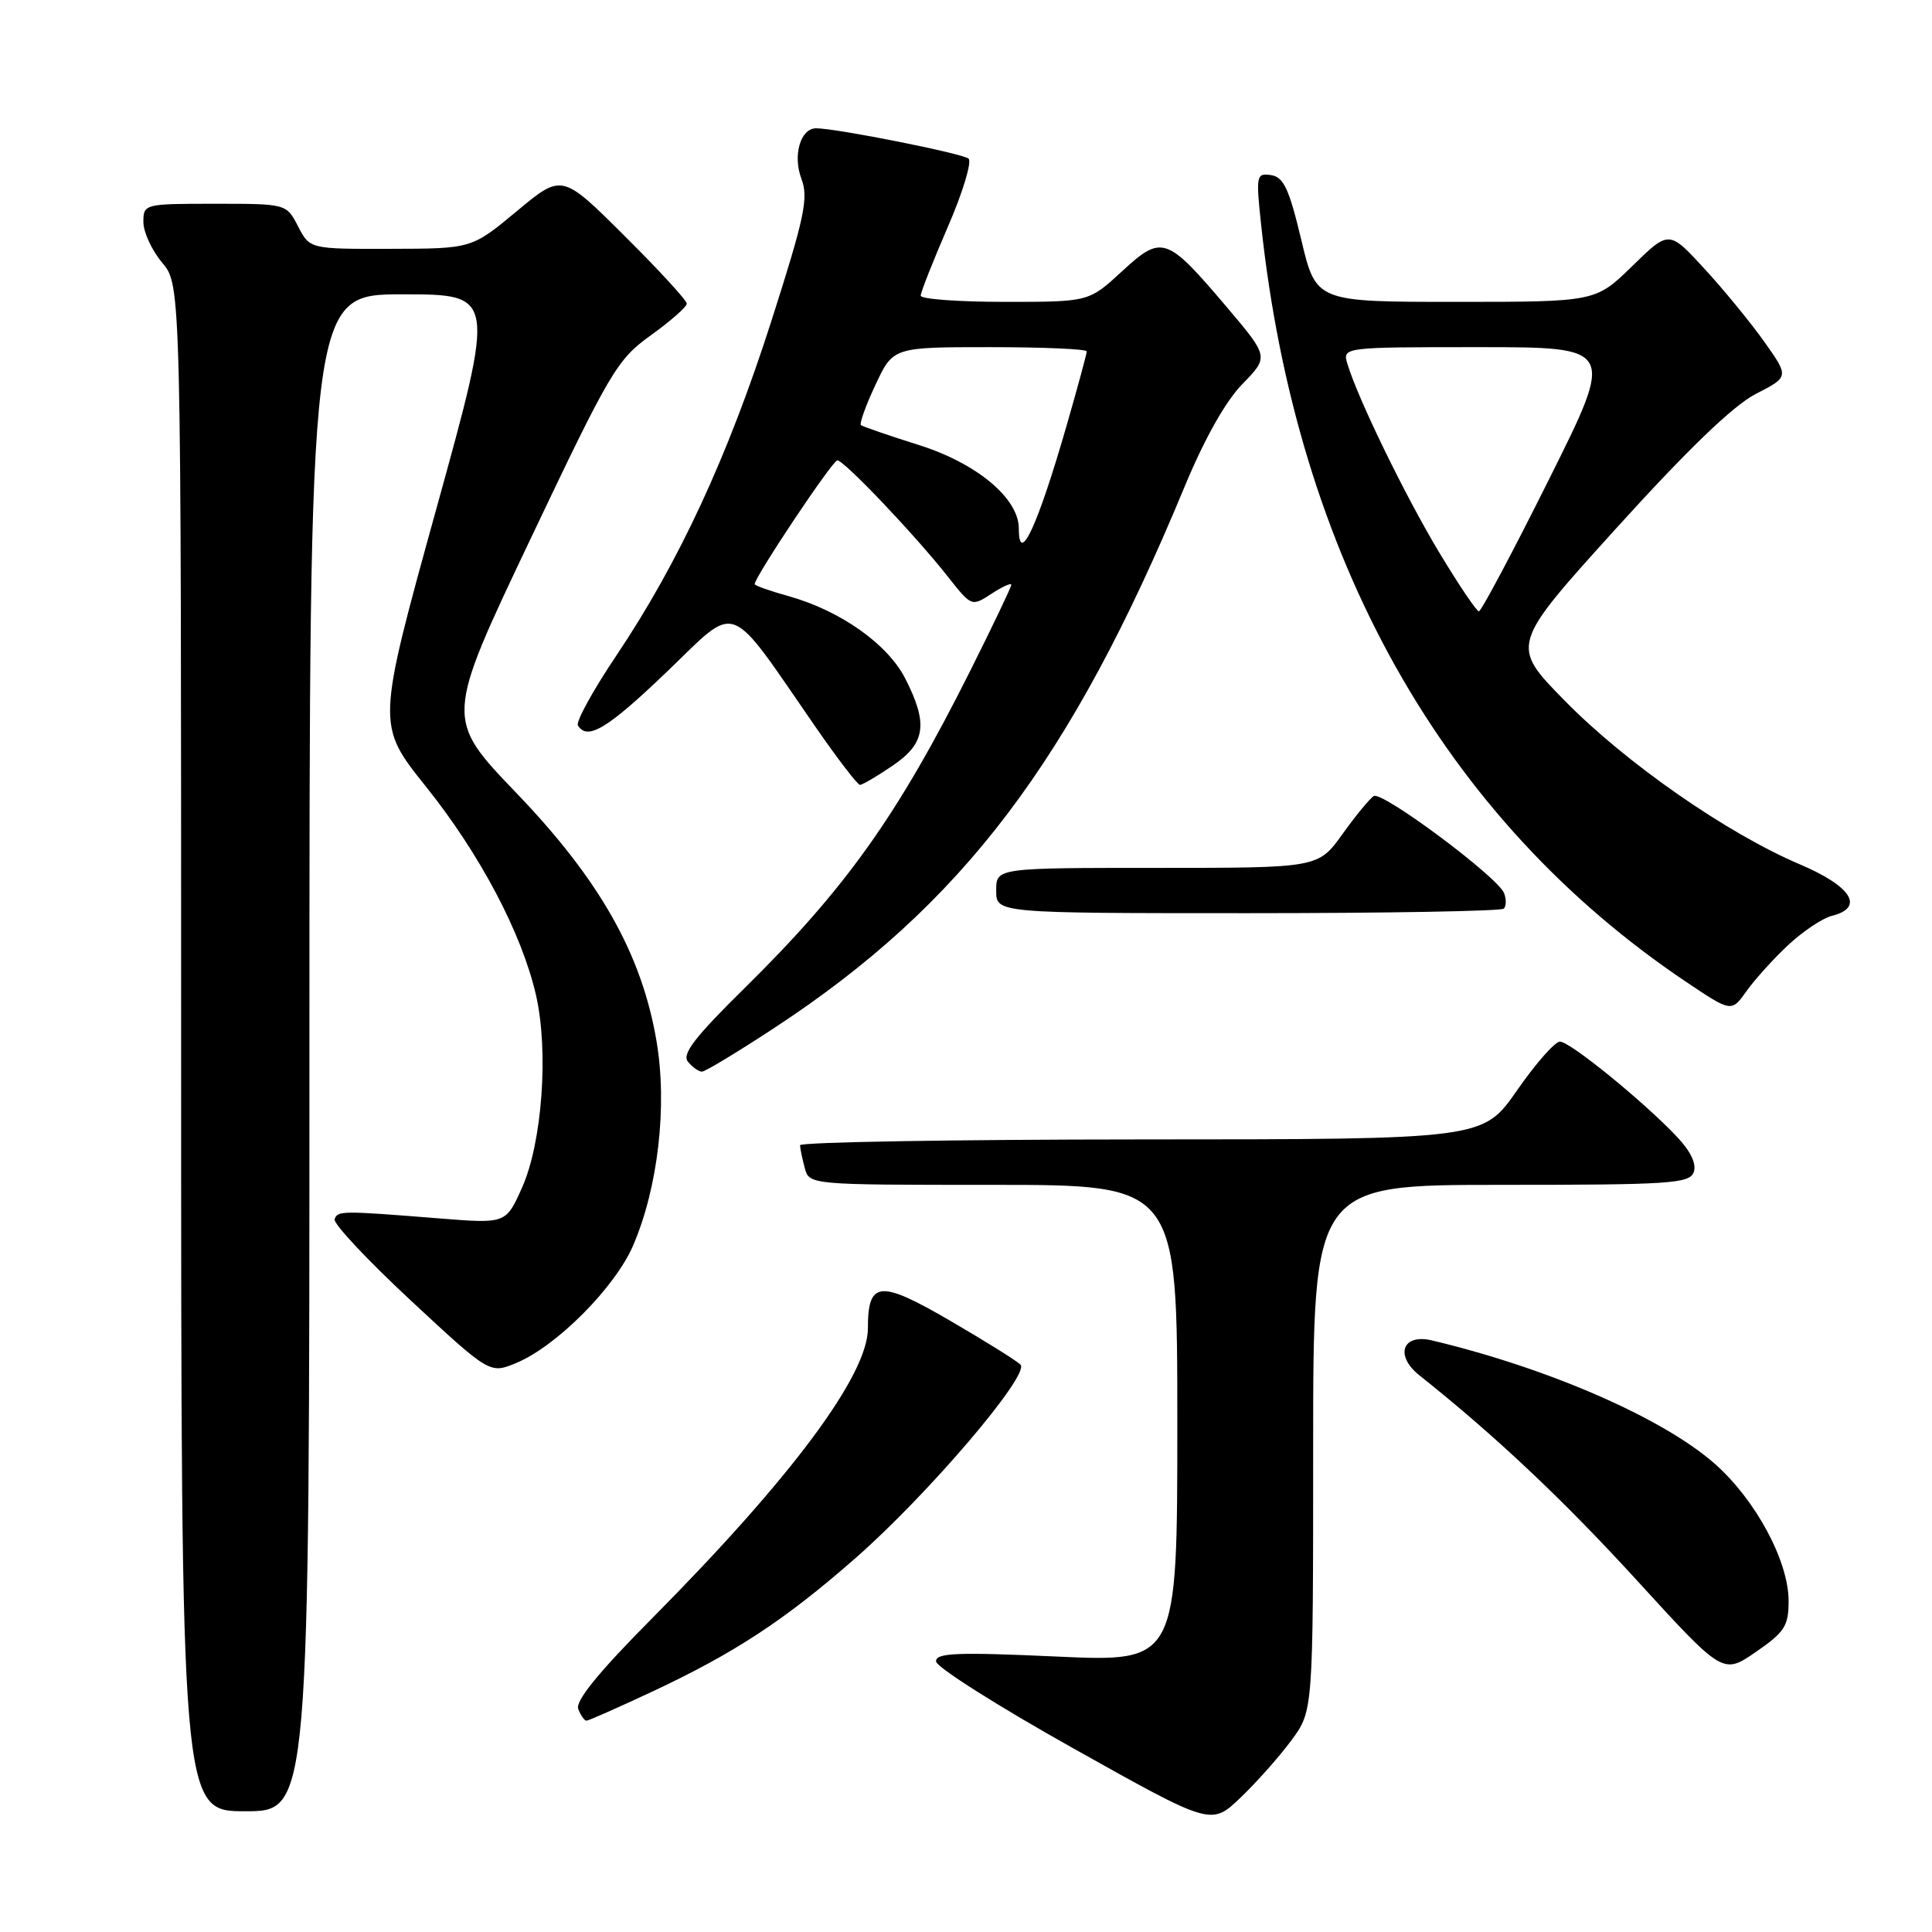 <?xml version="1.0" encoding="UTF-8" standalone="no"?>
<!DOCTYPE svg PUBLIC "-//W3C//DTD SVG 1.1//EN" "http://www.w3.org/Graphics/SVG/1.1/DTD/svg11.dtd" >
<svg xmlns="http://www.w3.org/2000/svg" xmlns:xlink="http://www.w3.org/1999/xlink" version="1.1" viewBox="0 0 256 256">
 <g >
 <path fill="currentColor"
d=" M 171.12 230.60 C 174.00 226.70 174.00 226.70 174.00 191.85 C 174.00 157.00 174.00 157.00 198.89 157.00 C 221.18 157.00 223.85 156.83 224.42 155.34 C 224.83 154.27 224.06 152.61 222.28 150.71 C 217.91 146.05 208.02 138.00 206.70 138.02 C 206.04 138.02 203.47 140.94 201.00 144.50 C 196.50 150.97 196.50 150.97 151.25 150.98 C 126.36 150.99 106.01 151.34 106.01 151.75 C 106.02 152.16 106.30 153.51 106.63 154.75 C 107.23 157.00 107.23 157.00 131.62 157.00 C 156.00 157.00 156.00 157.00 156.00 188.61 C 156.00 220.23 156.00 220.23 140.00 219.50 C 126.79 218.90 124.00 219.01 124.03 220.14 C 124.04 220.89 132.26 226.09 142.28 231.70 C 160.50 241.91 160.50 241.91 164.37 238.20 C 166.50 236.17 169.54 232.74 171.12 230.60 Z  M 41.00 139.50 C 41.00 39.00 41.00 39.00 53.34 39.00 C 65.68 39.00 65.68 39.00 57.79 67.52 C 49.90 96.05 49.90 96.05 56.41 104.19 C 63.61 113.18 69.14 123.66 71.02 131.85 C 72.72 139.26 71.85 151.34 69.19 157.33 C 67.04 162.15 67.04 162.15 58.27 161.45 C 45.26 160.41 44.73 160.41 44.34 161.55 C 44.13 162.12 48.68 166.97 54.44 172.33 C 64.91 182.06 64.91 182.06 68.43 180.59 C 73.76 178.37 81.51 170.57 83.89 165.04 C 87.20 157.35 88.44 146.54 87.00 138.00 C 85.05 126.45 79.50 116.61 68.38 105.03 C 58.98 95.23 58.98 95.23 70.24 71.53 C 80.89 49.12 81.76 47.64 86.25 44.42 C 88.86 42.54 91.00 40.66 91.00 40.23 C 91.00 39.80 87.28 35.75 82.73 31.23 C 74.46 23.00 74.46 23.00 68.48 27.98 C 62.50 32.95 62.50 32.95 51.78 32.97 C 41.05 33.00 41.05 33.00 39.50 30.00 C 37.95 27.00 37.95 27.00 28.47 27.00 C 19.12 27.00 19.00 27.03 19.00 29.42 C 19.00 30.76 20.12 33.18 21.50 34.82 C 24.00 37.79 24.00 37.79 24.00 138.89 C 24.00 240.00 24.00 240.00 32.50 240.00 C 41.00 240.00 41.00 240.00 41.00 139.50 Z  M 86.40 224.16 C 97.36 219.02 103.95 214.70 113.31 206.50 C 122.92 198.09 136.53 182.13 135.22 180.82 C 134.70 180.30 130.52 177.69 125.91 175.01 C 116.55 169.56 115.00 169.70 115.00 176.02 C 115.00 182.20 104.87 195.81 86.46 214.38 C 79.34 221.55 76.21 225.39 76.62 226.45 C 76.95 227.30 77.44 228.00 77.71 228.00 C 77.98 228.00 81.89 226.27 86.40 224.16 Z  M 237.00 212.15 C 237.00 206.84 232.63 198.73 227.20 193.94 C 220.32 187.89 205.14 181.27 189.73 177.61 C 185.82 176.68 184.78 179.61 188.08 182.24 C 198.18 190.28 207.12 198.71 216.90 209.41 C 228.30 221.89 228.30 221.89 232.65 218.90 C 236.48 216.26 237.00 215.45 237.00 212.15 Z  M 102.67 136.16 C 127.51 119.85 141.91 100.85 156.96 64.50 C 159.58 58.18 162.39 53.17 164.62 50.89 C 168.14 47.28 168.14 47.28 162.51 40.64 C 154.56 31.27 153.96 31.07 148.65 35.97 C 144.28 40.00 144.28 40.00 133.14 40.00 C 127.01 40.00 122.00 39.63 122.00 39.18 C 122.00 38.72 123.62 34.62 125.59 30.07 C 127.57 25.51 128.80 21.44 128.34 21.02 C 127.59 20.34 110.80 17.00 108.14 17.00 C 106.07 17.00 105.02 20.58 106.19 23.68 C 107.15 26.24 106.63 28.73 102.20 42.57 C 96.46 60.48 89.96 74.51 81.66 86.88 C 78.57 91.48 76.28 95.64 76.58 96.13 C 77.84 98.17 80.52 96.54 88.41 88.97 C 97.91 79.85 96.25 79.23 108.01 96.25 C 110.96 100.51 113.63 104.00 113.95 104.00 C 114.27 104.00 116.22 102.86 118.27 101.46 C 122.65 98.49 123.02 95.92 119.95 89.91 C 117.62 85.34 111.36 80.92 104.52 79.00 C 102.03 78.31 100.00 77.59 100.00 77.40 C 100.00 76.45 110.31 61.00 110.95 61.00 C 111.85 61.00 121.30 70.94 125.63 76.45 C 128.73 80.38 128.75 80.39 131.37 78.68 C 132.82 77.73 134.00 77.20 134.00 77.49 C 134.00 77.79 131.53 82.96 128.51 88.99 C 118.93 108.09 112.06 117.73 98.65 130.94 C 92.05 137.44 90.32 139.69 91.16 140.69 C 91.76 141.41 92.59 142.00 93.01 142.00 C 93.44 142.00 97.78 139.37 102.67 136.16 Z  M 236.96 125.21 C 238.90 123.40 241.50 121.66 242.74 121.35 C 247.10 120.26 245.36 117.45 238.51 114.54 C 228.83 110.43 215.41 101.09 207.32 92.83 C 200.13 85.50 200.13 85.50 214.16 70.00 C 223.63 59.55 229.64 53.76 232.63 52.21 C 237.07 49.93 237.07 49.93 233.79 45.30 C 231.98 42.75 228.40 38.38 225.83 35.59 C 221.15 30.50 221.15 30.50 216.29 35.25 C 211.43 40.00 211.43 40.00 192.91 40.00 C 174.38 40.00 174.38 40.00 172.42 31.75 C 170.81 25.00 170.08 23.45 168.41 23.20 C 166.47 22.92 166.41 23.24 167.10 29.73 C 171.82 73.94 191.22 108.49 223.46 130.13 C 229.43 134.13 229.43 134.13 231.43 131.32 C 232.53 129.77 235.02 127.02 236.96 125.21 Z  M 199.26 120.40 C 199.59 120.07 199.61 119.15 199.30 118.35 C 198.49 116.22 183.14 104.79 182.03 105.48 C 181.50 105.81 179.63 108.08 177.87 110.54 C 174.66 115.00 174.66 115.00 153.33 115.00 C 132.00 115.00 132.00 115.00 132.00 118.00 C 132.00 121.00 132.00 121.00 165.33 121.00 C 183.67 121.00 198.94 120.73 199.26 120.40 Z  M 135.00 70.03 C 135.00 66.04 129.44 61.39 121.76 58.97 C 117.77 57.71 114.31 56.52 114.08 56.33 C 113.85 56.15 114.71 53.75 116.00 51.00 C 118.34 46.00 118.34 46.00 131.17 46.00 C 138.23 46.00 144.00 46.25 144.00 46.56 C 144.00 46.87 142.82 51.22 141.38 56.22 C 137.51 69.68 135.00 75.11 135.00 70.03 Z  M 190.73 73.25 C 186.24 65.79 179.97 52.93 178.55 48.25 C 177.87 46.00 177.87 46.00 195.93 46.00 C 213.99 46.00 213.99 46.00 205.26 63.50 C 200.46 73.12 196.27 81.00 195.96 81.00 C 195.65 81.00 193.30 77.51 190.73 73.25 Z "/>
</g>
</svg>